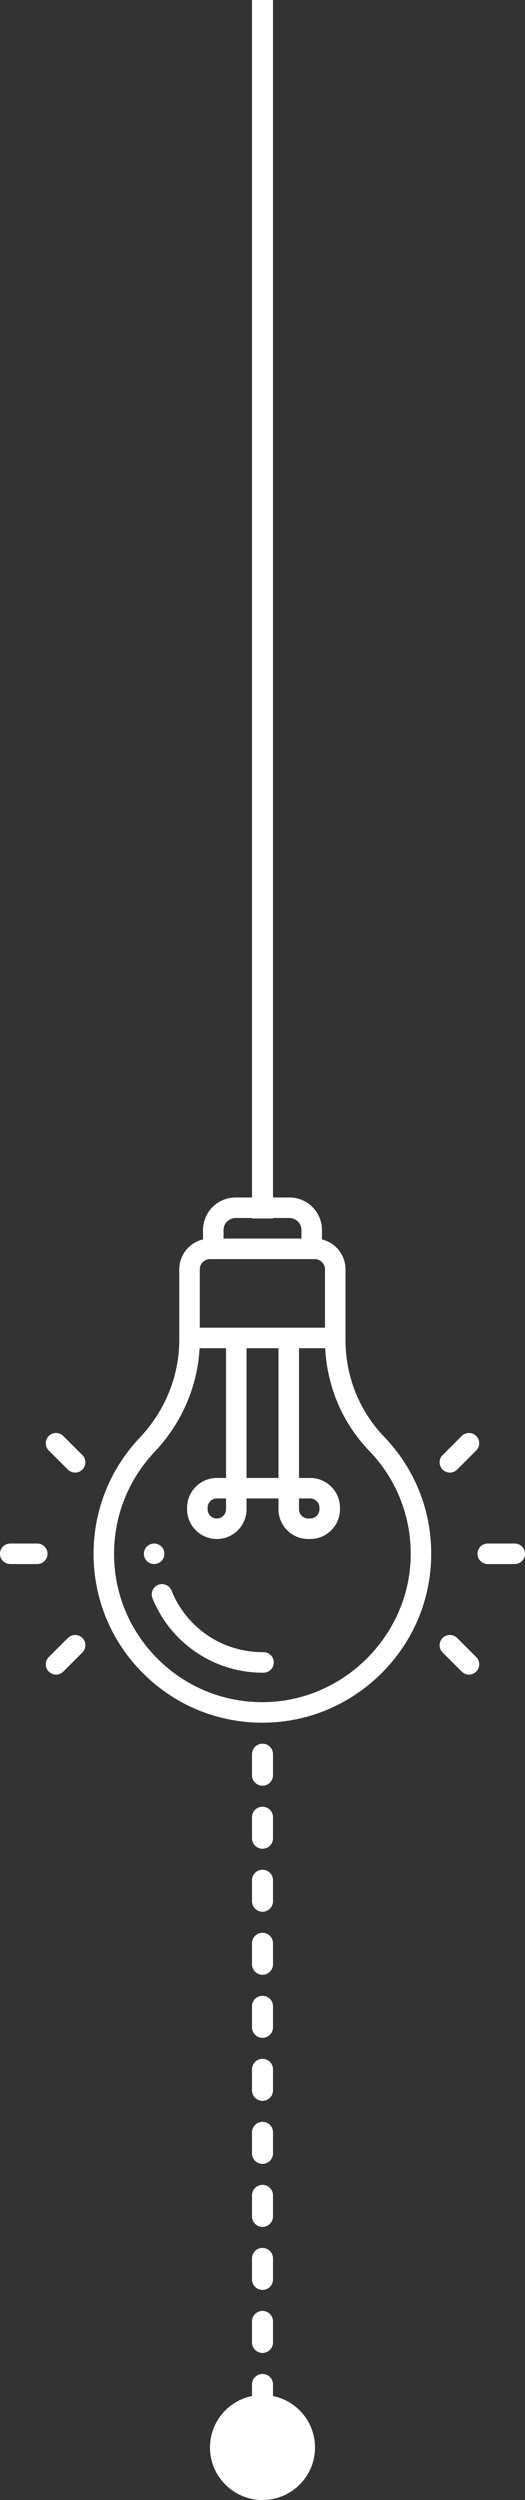 <?xml version="1.0" encoding="UTF-8"?>
<svg width="25px" height="119px" viewBox="0 0 25 119" version="1.1" xmlns="http://www.w3.org/2000/svg" xmlns:xlink="http://www.w3.org/1999/xlink">
    <rect x="0" y="0" width="25" height="119" fill="#333333" stroke="none"/>
    <title>090888BE-20D9-4B14-ABE1-49A7D231B8E4</title>
    <g id="Desktop-Dark" stroke="none" stroke-width="1" fill="none" fill-rule="evenodd">
        <g id="home-desktop" transform="translate(-1859, -8)">
            <g id="light-mode-switcher" transform="translate(1859, 8)">
                <g id="bulb" transform="translate(12.5, 69.5) rotate(-180) translate(-12.5, -69.5) translate(0, 57)" fill="#FFFFFF" fill-rule="nonzero">
                    <path d="M18.17,2.335 C16.653,0.828 14.643,4.8828125e-05 12.506,4.8828125e-05 C12.487,4.8828125e-05 12.467,4.8828125e-05 12.448,4.8828125e-05 C10.361,0.015 8.385,0.832 6.885,2.302 C5.383,3.772 4.526,5.731 4.469,7.816 C4.41,9.989 5.206,12.048 6.71,13.612 C7.895,14.844 8.548,16.482 8.548,18.226 L8.548,21.579 C8.548,22.268 9.026,22.847 9.668,23.003 L9.668,23.45 C9.668,24.305 10.363,25 11.218,25 L13.782,25 C14.637,25 15.332,24.305 15.332,23.45 L15.332,23.005 C15.979,22.854 16.463,22.272 16.463,21.579 L16.463,18.226 C16.463,16.505 17.134,14.848 18.351,13.559 C19.766,12.061 20.545,10.101 20.545,8.04 C20.545,5.882 19.702,3.855 18.17,2.335 Z M14.355,23.45 C14.355,23.766 14.098,24.023 13.782,24.023 L11.218,24.023 C10.902,24.023 10.645,23.766 10.645,23.45 L10.645,23.044 L14.355,23.044 L14.355,23.45 Z M15.487,21.579 C15.487,21.848 15.268,22.067 14.999,22.067 L14.844,22.067 L10.156,22.067 L10.012,22.067 C9.743,22.067 9.524,21.848 9.524,21.579 L9.524,18.802 L15.487,18.802 L15.487,21.579 L15.487,21.579 Z M11.739,17.825 L11.739,11.649 L13.26,11.649 L13.26,17.825 L11.739,17.825 L11.739,17.825 Z M17.641,12.888 C16.346,14.259 15.594,15.999 15.497,17.825 L14.236,17.825 L14.236,11.649 L14.675,11.649 C15.456,11.649 16.091,11.014 16.091,10.234 L16.091,10.158 C16.091,9.378 15.456,8.743 14.675,8.743 C13.895,8.743 13.26,9.378 13.26,10.158 L13.26,10.673 L11.739,10.673 L11.739,10.158 C11.739,9.378 11.104,8.743 10.323,8.743 L10.227,8.743 C9.446,8.743 8.811,9.378 8.811,10.158 L8.811,10.234 C8.811,11.014 9.446,11.649 10.227,11.649 L10.762,11.649 L10.762,17.825 L9.514,17.825 C9.421,15.979 8.684,14.255 7.414,12.935 C6.092,11.561 5.393,9.752 5.445,7.843 C5.547,4.083 8.692,1.003 12.454,0.977 C14.354,0.963 16.137,1.692 17.482,3.028 C18.828,4.364 19.569,6.144 19.569,8.04 C19.569,9.851 18.884,11.572 17.641,12.888 Z M14.236,10.673 L14.236,10.158 C14.236,9.916 14.433,9.719 14.675,9.719 C14.917,9.719 15.114,9.916 15.114,10.158 L15.114,10.234 C15.114,10.476 14.917,10.673 14.675,10.673 L14.236,10.673 Z M10.762,10.158 L10.762,10.673 L10.762,10.673 L10.227,10.673 C9.985,10.673 9.788,10.476 9.788,10.234 L9.788,10.158 C9.788,9.916 9.985,9.719 10.227,9.719 L10.323,9.719 C10.565,9.719 10.762,9.916 10.762,10.158 Z" id="Shape"></path>
                    <path d="M17.74,5.926 C17.32,4.885 16.607,3.999 15.677,3.363 C14.723,2.712 13.606,2.372 12.448,2.38 C12.178,2.382 11.961,2.603 11.963,2.872 C11.965,3.141 12.183,3.357 12.451,3.357 C12.452,3.357 12.453,3.357 12.454,3.357 C12.466,3.357 12.477,3.357 12.489,3.357 C14.411,3.357 16.115,4.506 16.834,6.291 C16.91,6.481 17.094,6.597 17.287,6.597 C17.348,6.597 17.409,6.585 17.469,6.561 C17.719,6.461 17.84,6.176 17.74,5.926 Z" id="Path"></path>
                    <path d="M18.005,7.694 C17.914,7.604 17.788,7.551 17.66,7.551 C17.531,7.551 17.405,7.604 17.314,7.694 C17.223,7.785 17.171,7.911 17.171,8.04 C17.171,8.169 17.223,8.294 17.314,8.385 C17.405,8.476 17.531,8.528 17.66,8.528 C17.788,8.528 17.914,8.476 18.005,8.385 C18.096,8.294 18.148,8.169 18.148,8.04 C18.148,7.911 18.096,7.785 18.005,7.694 Z" id="Path"></path>
                    <path d="M22.677,2.432 C22.487,2.241 22.177,2.241 21.987,2.432 L21.077,3.342 C20.886,3.532 20.886,3.842 21.077,4.032 C21.172,4.128 21.297,4.175 21.422,4.175 C21.547,4.175 21.672,4.128 21.768,4.032 L22.677,3.123 C22.868,2.932 22.868,2.623 22.677,2.432 Z" id="Path"></path>
                    <path d="M22.677,12.957 L21.768,12.047 C21.577,11.857 21.268,11.857 21.077,12.047 C20.886,12.238 20.886,12.547 21.077,12.738 L21.987,13.647 C22.082,13.743 22.207,13.79 22.332,13.79 C22.457,13.79 22.582,13.743 22.677,13.647 C22.868,13.457 22.868,13.148 22.677,12.957 Z" id="Path"></path>
                    <path d="M24.512,7.552 L23.225,7.552 C22.956,7.552 22.737,7.77 22.737,8.04 C22.737,8.309 22.956,8.528 23.225,8.528 L24.512,8.528 C24.781,8.528 25,8.309 25,8.04 C25,7.77 24.781,7.552 24.512,7.552 Z" id="Path"></path>
                    <path d="M3.923,3.342 L3.013,2.432 C2.823,2.241 2.514,2.241 2.323,2.432 C2.132,2.623 2.132,2.932 2.323,3.123 L3.232,4.032 C3.328,4.128 3.453,4.175 3.578,4.175 C3.703,4.175 3.828,4.128 3.923,4.032 C4.114,3.842 4.114,3.533 3.923,3.342 Z" id="Path"></path>
                    <path d="M3.923,12.047 C3.732,11.856 3.423,11.856 3.232,12.047 L2.323,12.957 C2.132,13.148 2.132,13.457 2.323,13.647 C2.418,13.743 2.543,13.79 2.668,13.79 C2.793,13.79 2.918,13.743 3.013,13.647 L3.923,12.738 C4.114,12.547 4.114,12.238 3.923,12.047 Z" id="Path"></path>
                    <path d="M1.775,7.552 L0.488,7.552 C0.219,7.552 0,7.77 0,8.04 C0,8.309 0.219,8.528 0.488,8.528 L1.775,8.528 C2.044,8.528 2.263,8.309 2.263,8.04 C2.263,7.77 2.044,7.552 1.775,7.552 Z" id="Path"></path>
                </g>
                <circle id="Oval" fill="#FFFFFF" cx="12.5" cy="116.5" r="2.5"></circle>
                <line x1="12.5" y1="57.5" x2="12.5" y2="0.5" id="Line" stroke="#FFFFFF" stroke-linecap="square"></line>
                <line x1="12.5" y1="114.5" x2="12.5" y2="82.5" id="Line-Copy" stroke="#FFFFFF" stroke-linecap="round" stroke-dasharray="1,2"></line>
            </g>
        </g>
    </g>
</svg>